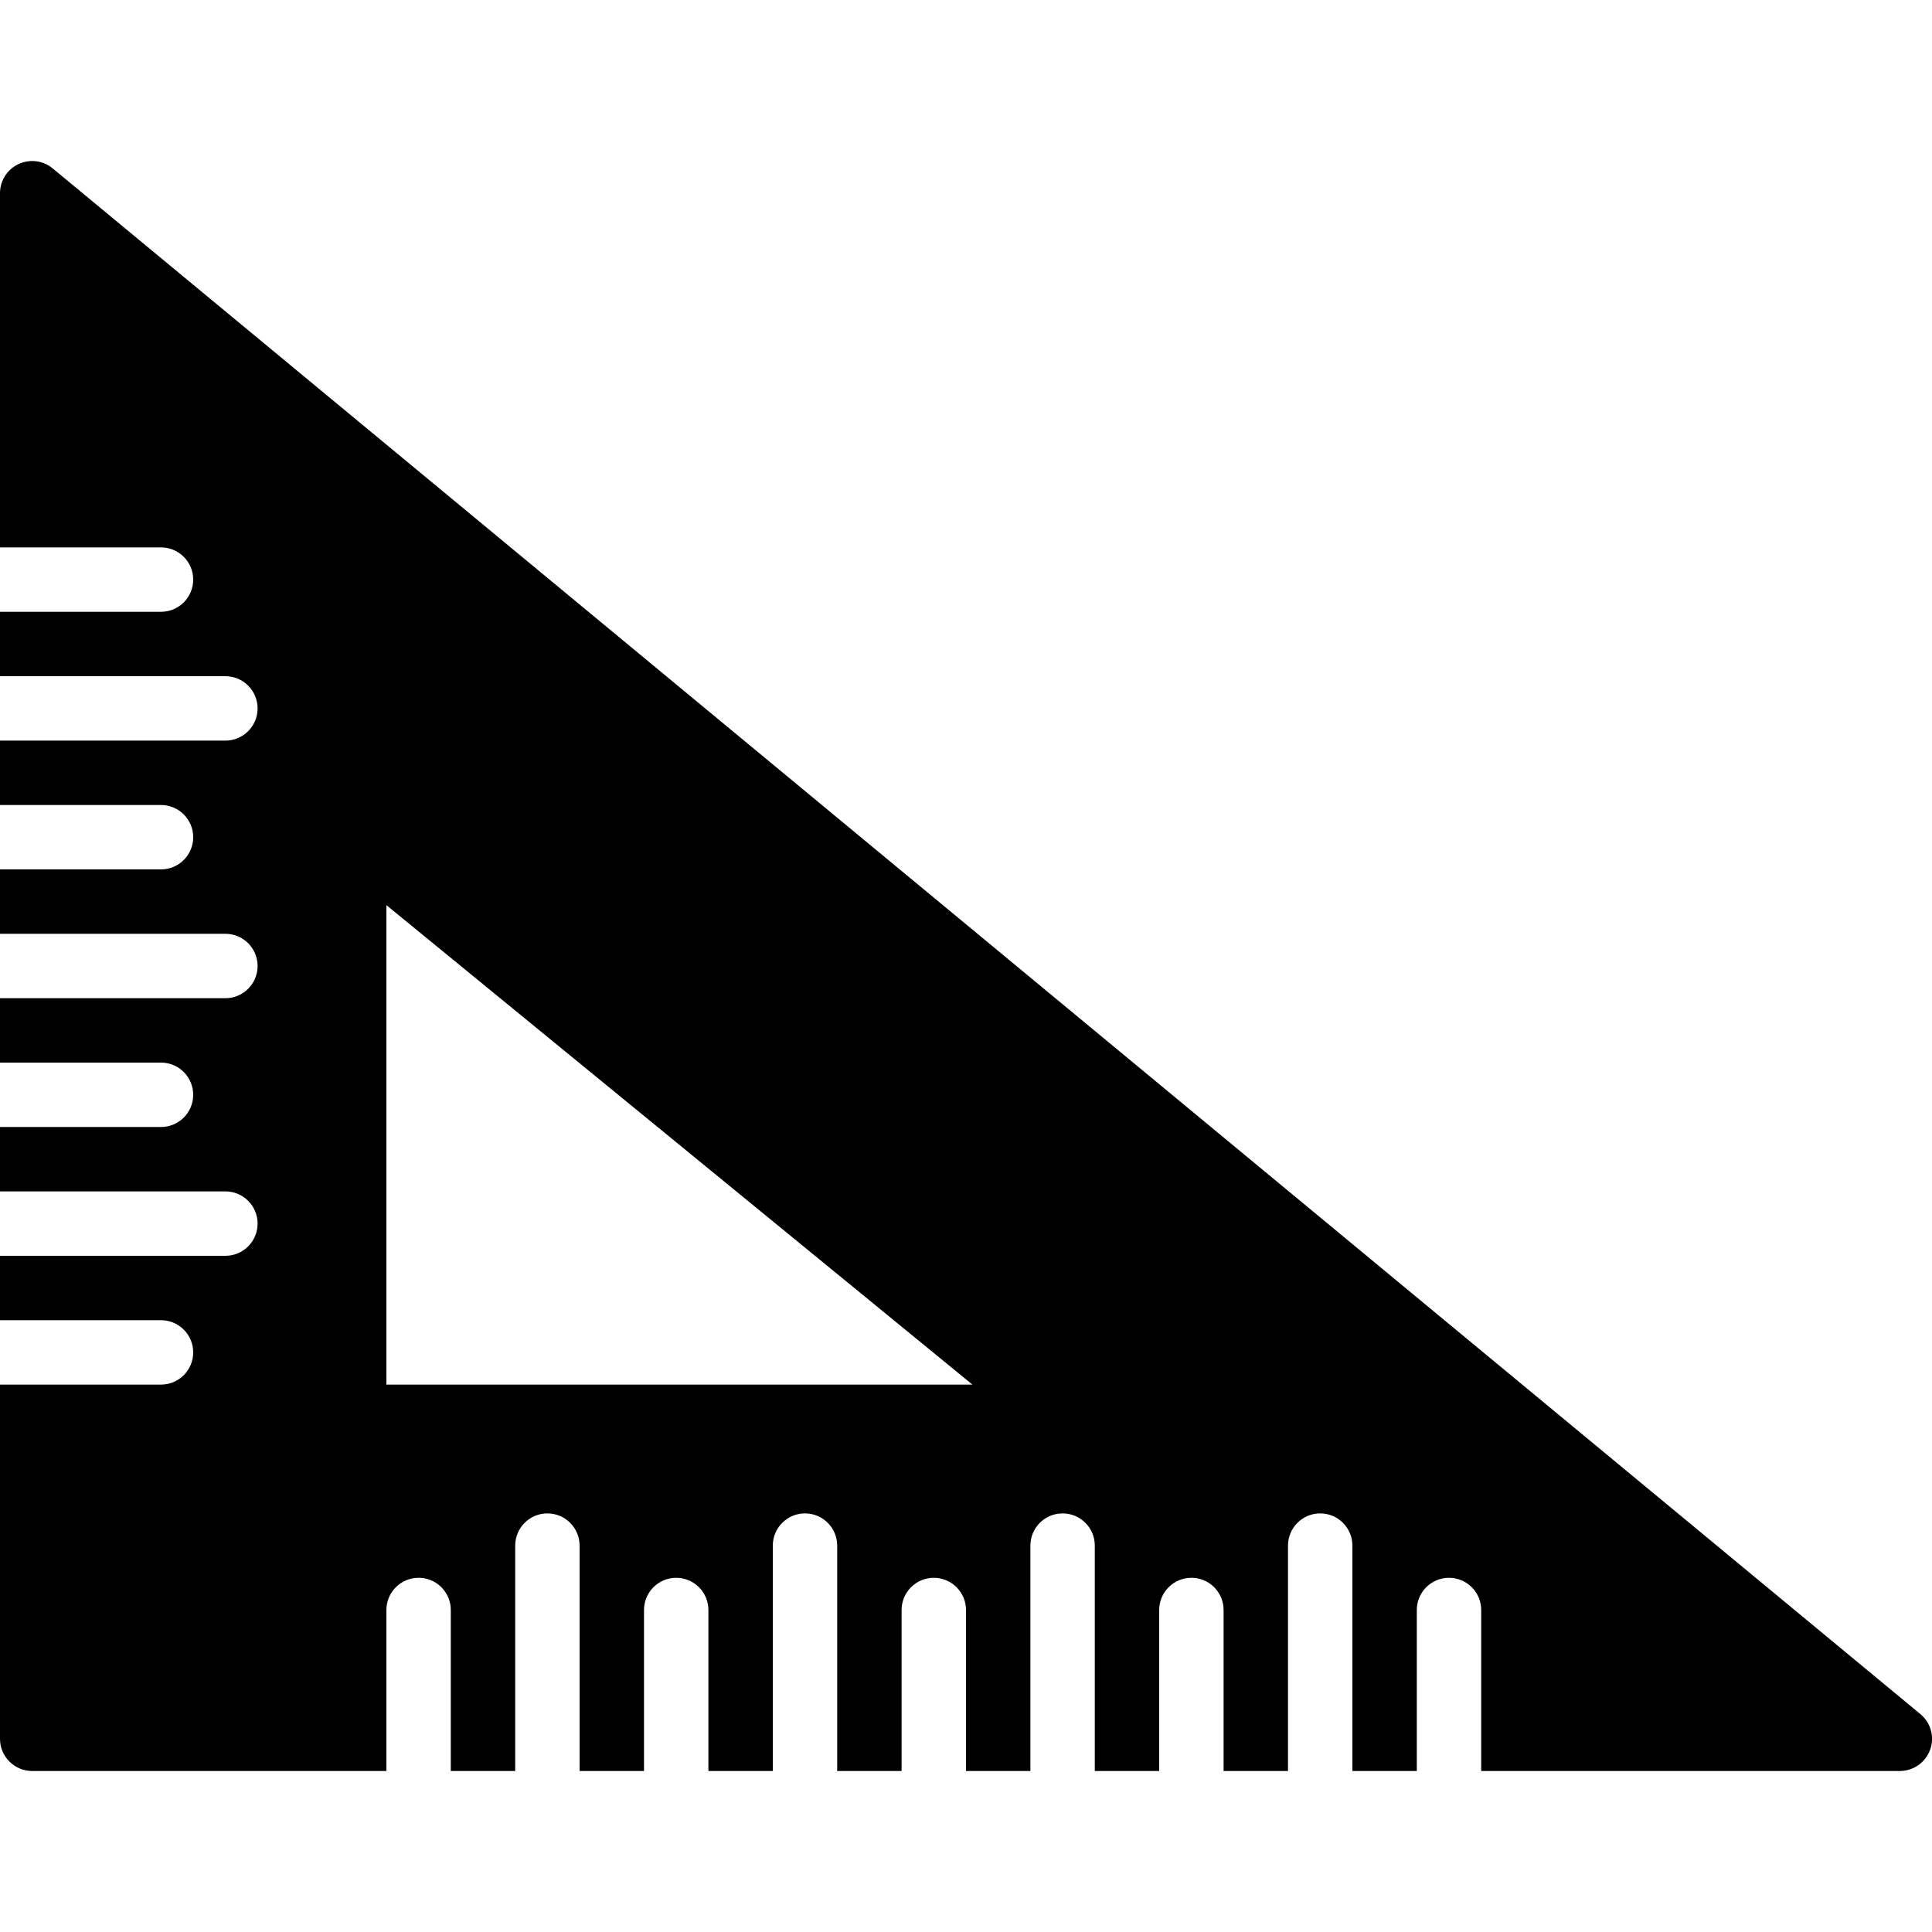 <?xml version="1.0" encoding="iso-8859-1"?>
<!-- Generator: Adobe Illustrator 19.0.0, SVG Export Plug-In . SVG Version: 6.00 Build 0)  -->
<svg version="1.1" id="Layer_1" xmlns="http://www.w3.org/2000/svg" xmlns:xlink="http://www.w3.org/1999/xlink" x="0px" y="0px"
	 viewBox="0 0 30 30" style="enable-background:new 0 0 30 30;" xml:space="preserve">
<g>
	<g>
		<path d="M29.818,26.615l-29-24C0.67,2.491,0.464,2.466,0.287,2.548C0.112,2.63,0,2.806,0,3v5.5h2.5C2.776,8.5,3,8.724,3,9
			S2.776,9.5,2.5,9.5H0v1h3.5C3.776,10.5,4,10.724,4,11s-0.224,0.5-0.5,0.5H0v1h2.5C2.776,12.5,3,12.724,3,13s-0.224,0.5-0.5,0.5H0
			v1h3.5C3.776,14.5,4,14.724,4,15s-0.224,0.5-0.5,0.5H0v1h2.5C2.776,16.5,3,16.724,3,17s-0.224,0.5-0.5,0.5H0v1h3.5
			C3.776,18.5,4,18.724,4,19s-0.224,0.5-0.5,0.5H0v1h2.5C2.776,20.5,3,20.724,3,21s-0.224,0.5-0.5,0.5H0V27
			c0,0.276,0.224,0.5,0.5,0.5H6V25c0-0.276,0.224-0.5,0.5-0.5S7,24.724,7,25v2.5h1V24c0-0.276,0.224-0.5,0.5-0.5S9,23.724,9,24v3.5
			h1V25c0-0.276,0.224-0.5,0.5-0.5S11,24.724,11,25v2.5h1V24c0-0.276,0.224-0.5,0.5-0.5S13,23.724,13,24v3.5h1V25
			c0-0.276,0.224-0.5,0.5-0.5S15,24.724,15,25v2.5h1V24c0-0.276,0.224-0.5,0.5-0.5S17,23.724,17,24v3.5h1V25
			c0-0.276,0.224-0.5,0.5-0.5S19,24.724,19,25v2.5h1V24c0-0.276,0.224-0.5,0.5-0.5S21,23.724,21,24v3.5h1V25
			c0-0.276,0.224-0.5,0.5-0.5S23,24.724,23,25v2.5h6.5c0.211,0,0.399-0.132,0.471-0.331S29.981,26.749,29.818,26.615z M6,21.5
			v-7.445l9.1,7.445H6z"/>
	</g>
</g>
</svg>

